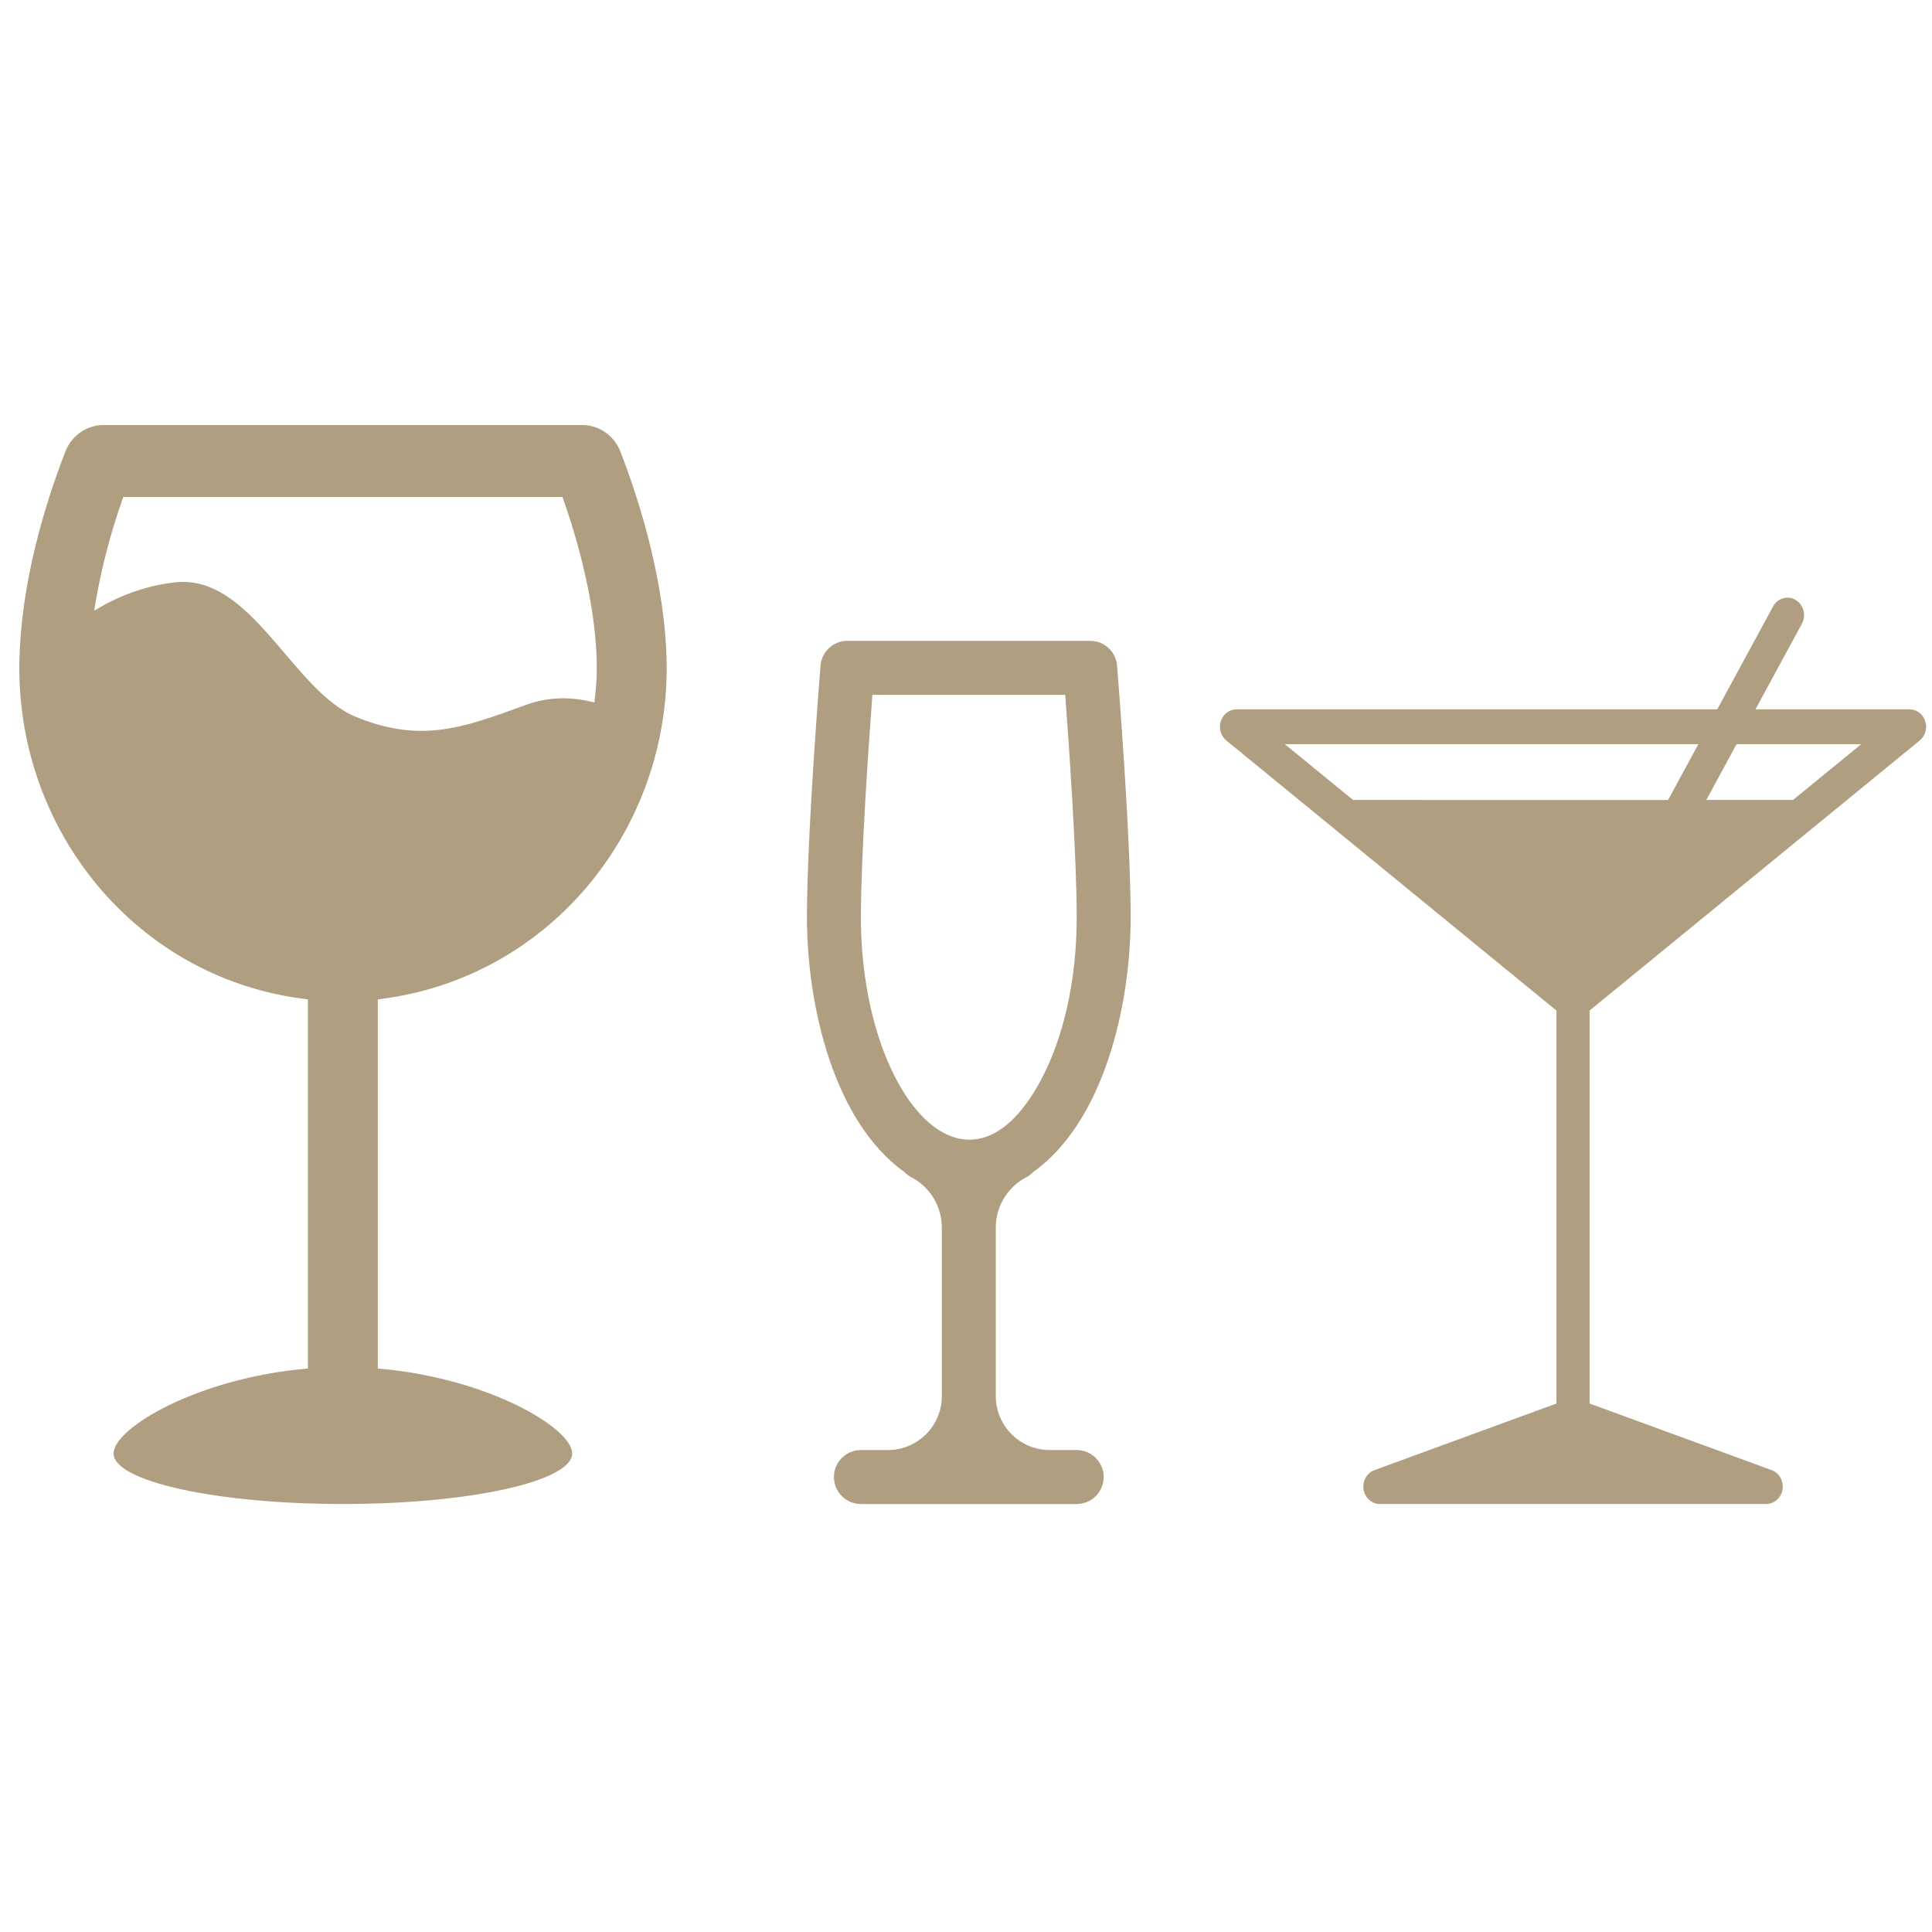 <svg width="200" height="200" viewBox="0 0 200 200" fill="none" xmlns="http://www.w3.org/2000/svg">
<rect x="0" y="0" width="200" height="200" fill="#333333" stroke="none"/>
<g clip-path="url(#clip0)">
<rect width="200" height="200" fill="white"/>
<path d="M199.298 74.647C199.059 73.919 198.407 73.43 197.673 73.43H181.724L186.531 64.568C187.001 63.702 186.713 62.601 185.889 62.108C185.064 61.614 184.016 61.917 183.546 62.783L177.771 73.43H128.004C127.271 73.43 126.618 73.919 126.379 74.647C126.141 75.376 126.37 76.183 126.948 76.656L161.12 104.611V145.293L142.285 152.185C141.494 152.475 141.017 153.322 141.157 154.19C141.297 155.058 142.013 155.693 142.851 155.693H182.825C182.828 155.693 182.832 155.693 182.834 155.693C183.783 155.693 184.552 154.885 184.552 153.889C184.552 153.062 184.022 152.364 183.299 152.151L164.556 145.293V104.611L198.728 76.656C199.308 76.183 199.536 75.376 199.298 74.647ZM140.065 82.813L133.005 77.037H175.813L172.681 82.814L140.065 82.813ZM185.612 82.813H176.635L179.767 77.037H192.673L185.612 82.813Z" fill="#B09E80"/>
<path d="M39.111 141.669V103.455C56.584 101.395 69.016 86.337 69.016 69.159C69.016 62.665 67.264 54.588 64.228 46.758C63.583 45.093 62.014 44 60.273 44H10.714C8.972 44 7.404 45.093 6.76 46.758C4.019 53.828 1.889 62.162 2.005 69.852C2.005 69.859 2.006 69.866 2.006 69.873C2.344 86.815 14.674 101.477 31.875 103.455V141.669C20.486 142.628 11.757 147.838 11.757 150.458C11.757 153.352 22.383 155.694 35.494 155.694C48.605 155.694 59.233 153.352 59.233 150.458C59.233 147.838 50.5 142.627 39.111 141.669ZM12.761 51.447H58.226C60.496 57.819 61.781 64.182 61.781 69.159C61.781 70.368 61.677 71.552 61.527 72.72C59.265 72.14 56.92 72.063 54.405 72.985C47.837 75.392 43.579 76.933 36.897 74.236C30.253 71.552 26.054 59.361 18.087 60.289C14.921 60.655 12.205 61.727 9.754 63.216C10.322 59.522 11.315 55.508 12.761 51.447Z" fill="#B09E80"/>
<g clip-path="url(#clip1)">
<path d="M111.46 150.109H108.667C105.588 150.109 103.083 147.604 103.083 144.524V127.086C103.083 124.887 104.292 122.887 106.24 121.867C106.506 121.727 106.74 121.55 106.939 121.346C114.253 116.122 117.044 104.157 117.044 94.96C117.044 86.337 115.696 69.613 115.639 68.905C115.521 67.456 114.31 66.339 112.856 66.339H87.725C86.27 66.339 85.059 67.456 84.941 68.905C84.884 69.613 83.536 86.337 83.536 94.96C83.536 104.203 86.349 116.137 93.641 121.346C93.841 121.55 94.074 121.727 94.34 121.867C96.288 122.887 97.498 124.887 97.498 127.086V144.524C97.498 147.604 94.993 150.109 91.913 150.109H89.121C87.579 150.109 86.329 151.359 86.329 152.901C86.329 154.443 87.579 155.694 89.121 155.694H111.46C113.002 155.694 114.252 154.443 114.252 152.901C114.252 151.359 113.002 150.109 111.46 150.109V150.109ZM89.121 94.96C89.121 88.529 89.926 77.032 90.31 71.923H110.271C110.654 77.032 111.46 88.529 111.46 94.96C111.46 101.404 110.126 107.418 107.706 111.896C99.97 126.207 89.121 113.113 89.121 94.96V94.96Z" fill="#B09E80"/>
</g>
</g>
<defs>
<clipPath id="clip0">
<rect width="200" height="200" fill="white"/>
</clipPath>
<clipPath id="clip1">
<rect width="89.355" height="89.355" fill="white" transform="translate(55.613 66.339)"/>
</clipPath>
</defs>
</svg>
